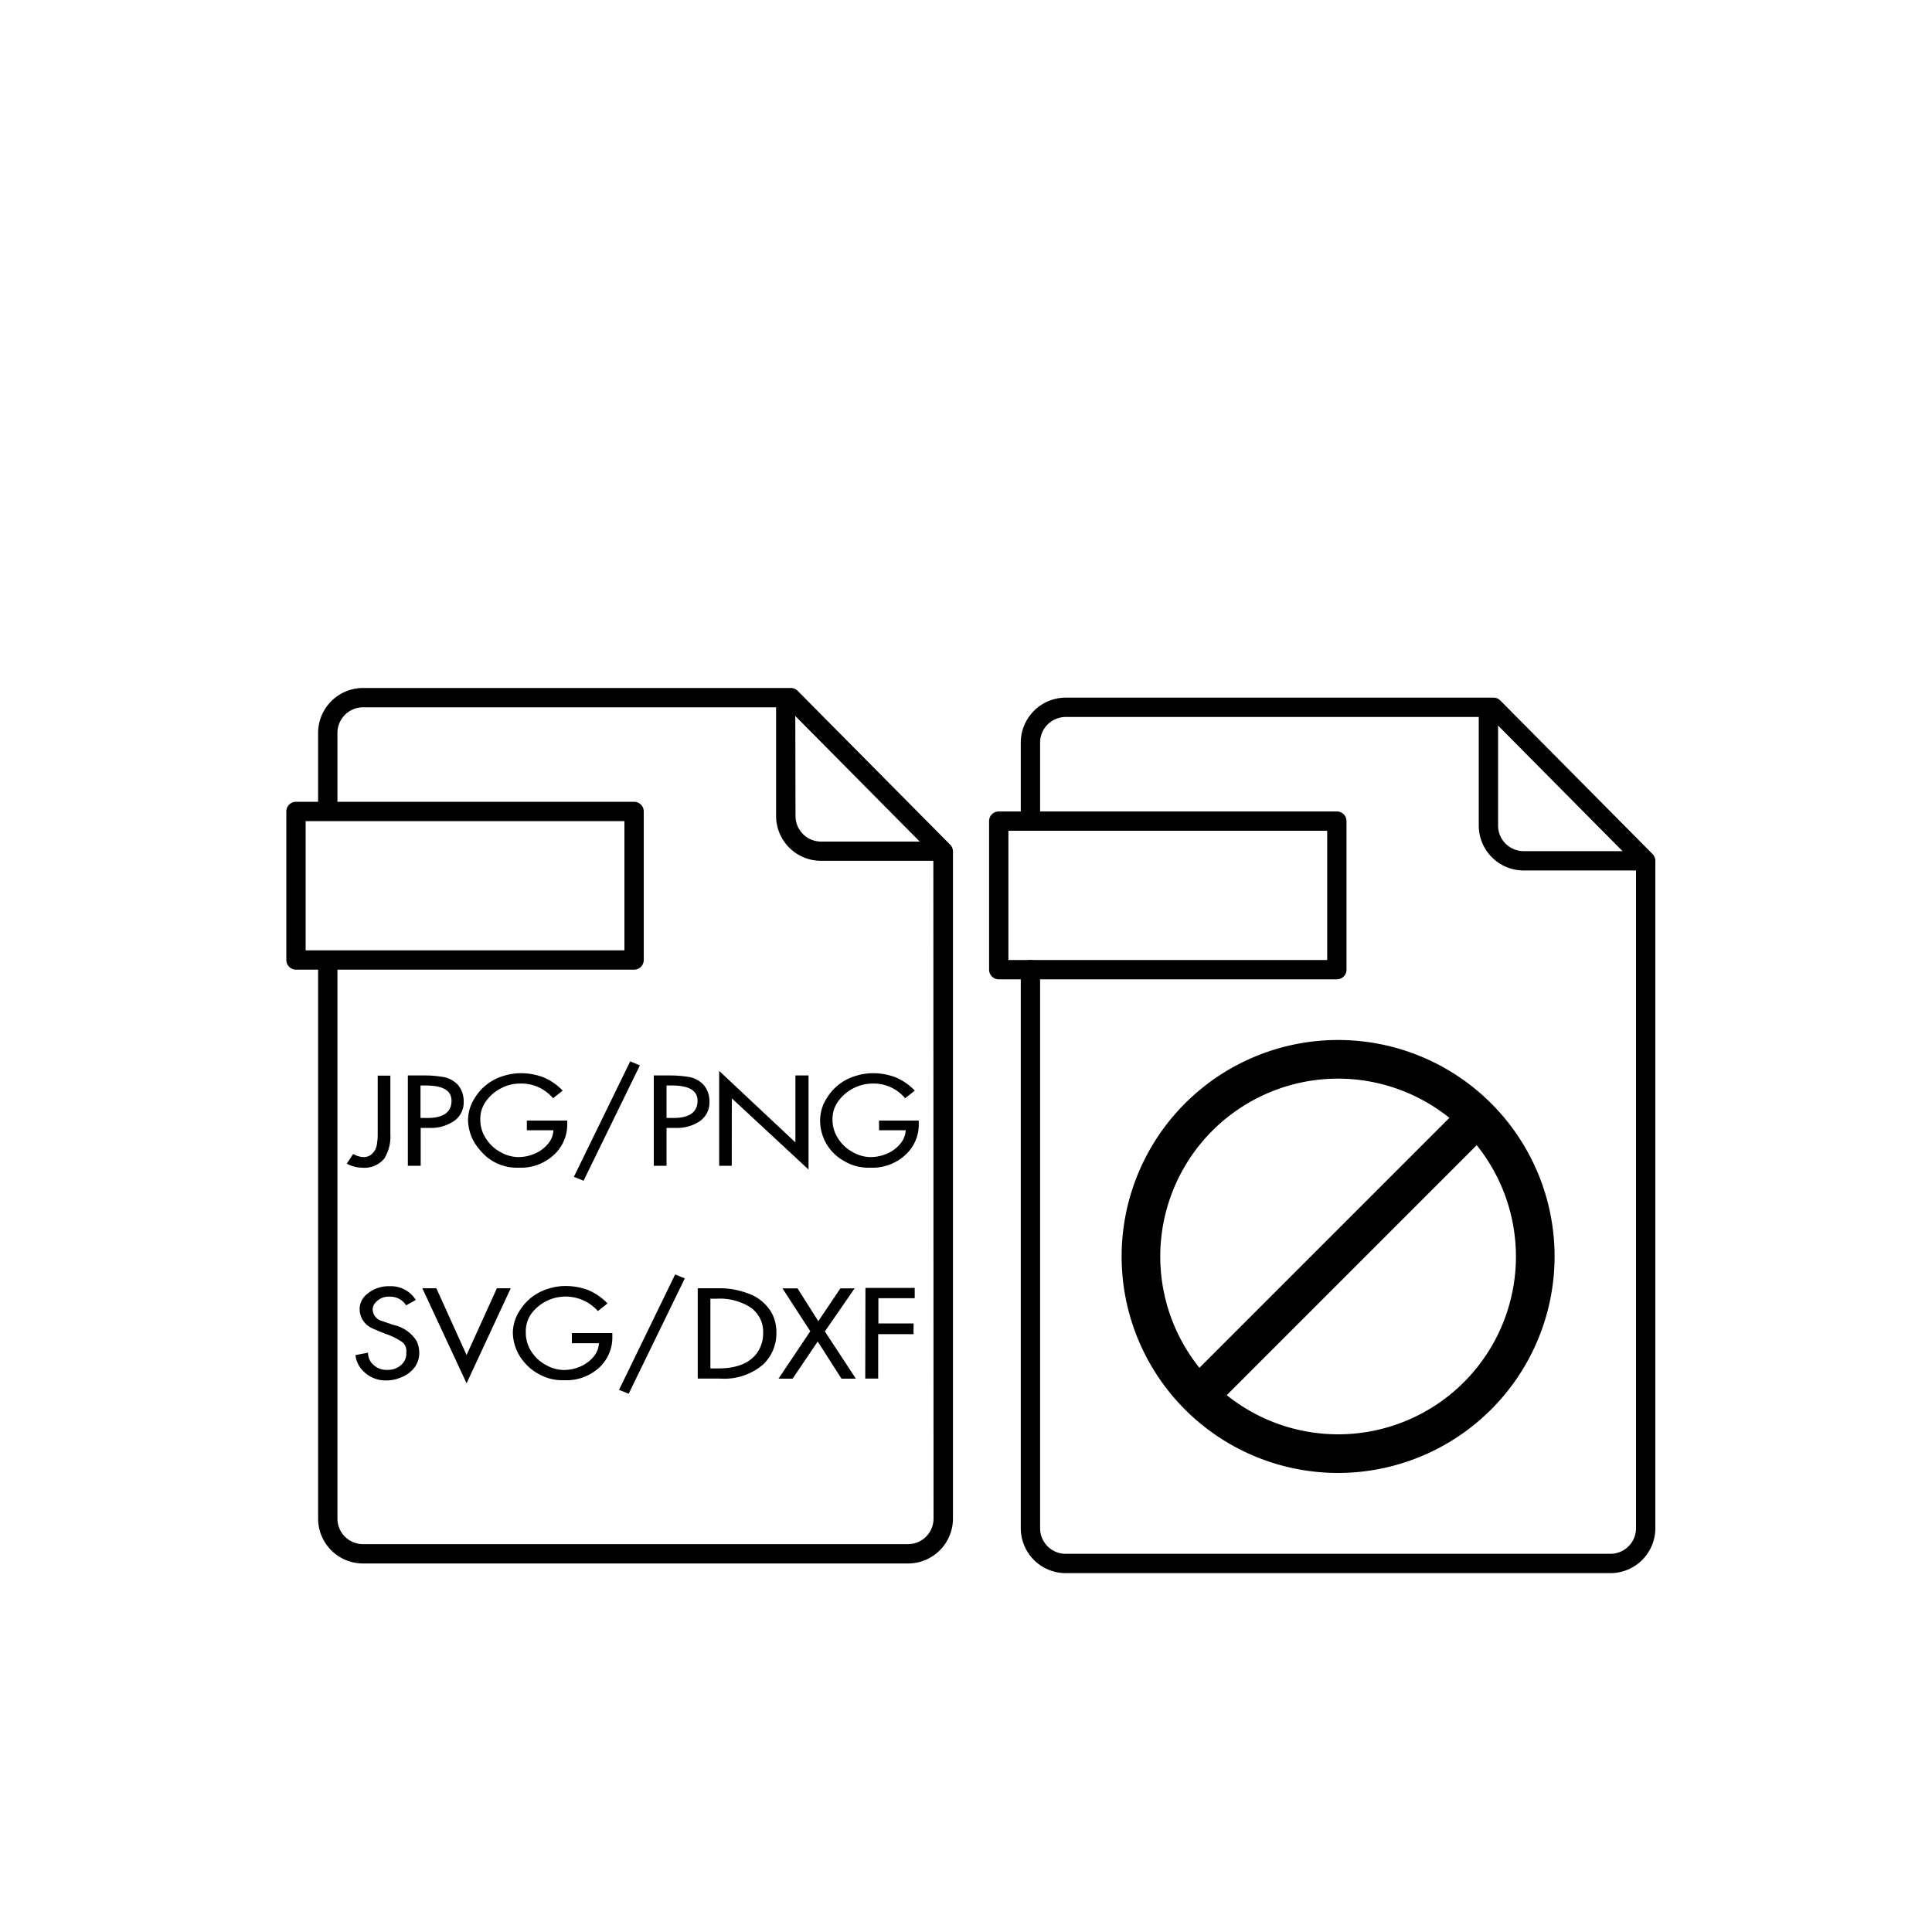 <svg xmlns="http://www.w3.org/2000/svg" viewBox="0 0 200 200"><defs><style>.cls-1{fill:none;}</style></defs><g id="Layer_2" data-name="Layer 2"><g id="Layer_1-2" data-name="Layer 1"><path d="M166.71,162.85H110.32a4.65,4.65,0,0,1-4.65-4.65V100.38a1,1,0,0,1,2,0V158.2a2.65,2.65,0,0,0,2.65,2.65h56.39a2.65,2.65,0,0,0,2.65-2.65V89.52L154.2,74.22H110.32a2.66,2.66,0,0,0-2.65,2.66V85a1,1,0,0,1-2,0V76.88a4.66,4.66,0,0,1,4.65-4.66h44.29a1,1,0,0,1,.71.3l15.75,15.89a1,1,0,0,1,.29.7V158.2A4.65,4.65,0,0,1,166.71,162.85Z"/><path d="M169.83,90.11h-12.1a4.65,4.65,0,0,1-4.65-4.65V73.22h2V85.46a2.65,2.65,0,0,0,2.65,2.65h12.1Z"/><path d="M138.39,101.38h-35a1,1,0,0,1-1-1V85a1,1,0,0,1,1-1h35a1,1,0,0,1,1,1v15.42A1,1,0,0,1,138.39,101.38Zm-34-2h33V86h-33Z"/><path d="M138.52,152.48a22.41,22.41,0,1,1,22.41-22.41A22.43,22.43,0,0,1,138.52,152.48Zm0-40.82a18.41,18.41,0,1,0,18.41,18.41A18.43,18.43,0,0,0,138.52,111.66Z"/><rect x="118.11" y="128.07" width="40.81" height="4" transform="translate(-51.4 136.04) rotate(-45)"/><path d="M98.33,87.41,82.58,71.52a1,1,0,0,0-.71-.3H37.58a4.66,4.66,0,0,0-4.65,4.66V83H30.64a1,1,0,0,0-1,1V99.38a1,1,0,0,0,1,1h2.29V157.2a4.65,4.65,0,0,0,4.65,4.65H94a4.65,4.65,0,0,0,4.65-4.65V88.11A1,1,0,0,0,98.33,87.41Zm-16-13.29,12.88,13H85a2.65,2.65,0,0,1-2.65-2.65ZM31.64,98.38V85h33V98.38Zm65,58.82A2.65,2.65,0,0,1,94,159.85H37.58a2.65,2.65,0,0,1-2.65-2.65V100.38H65.64a1,1,0,0,0,1-1V84a1,1,0,0,0-1-1H34.93V75.88a2.66,2.66,0,0,1,2.65-2.66H80.34V84.46A4.65,4.65,0,0,0,85,89.11H96.62ZM51.17,120.29a4.86,4.86,0,0,0,2.23.59h.39a5,5,0,0,0,3.54-1.32,4.25,4.25,0,0,0,1.39-3.21V116H54.54V117h2.75a2.33,2.33,0,0,1-.57,1.42,3.61,3.61,0,0,1-1.35,1,4.29,4.29,0,0,1-1.73.36,3.77,3.77,0,0,1-1.8-.5,4.06,4.06,0,0,1-1.55-1.44,3.53,3.53,0,0,1-.57-1.92l0-.07a3.15,3.15,0,0,1,.63-1.91,4.28,4.28,0,0,1,1.5-1.27,4.14,4.14,0,0,1,2-.5,4.27,4.27,0,0,1,3.4,1.52l1-.79a6,6,0,0,0-2-1.38,6.55,6.55,0,0,0-2.47-.42,5.86,5.86,0,0,0-1.56.25,5.19,5.19,0,0,0-3.07,2.31,4.26,4.26,0,0,0-.7,2.26,4.77,4.77,0,0,0,1.21,3.1A5,5,0,0,0,51.17,120.29Zm15.07-10-1-.42-5.83,11.95,1,.41Zm-26.38,9.51a4.42,4.42,0,0,0,.55-2.45v-6H39.1v6a6.24,6.24,0,0,1-.09,1.15,1.7,1.7,0,0,1-.43.88,1.24,1.24,0,0,1-.95.4,2.31,2.31,0,0,1-1.07-.32l-.66,1a3.39,3.39,0,0,0,1.6.42A2.64,2.64,0,0,0,39.86,119.83ZM69,116.76h1.06a4.13,4.13,0,0,0,2.21-.59,2.32,2.32,0,0,0,1.17-2.12,2.57,2.57,0,0,0-.56-1.69,2.65,2.65,0,0,0-1.68-.89,11.7,11.7,0,0,0-1.85-.14H67.68l0,9.35H69Zm0-4.39h.57c1.76,0,2.64.53,2.64,1.58,0,1.24-.93,1.84-2.77,1.78H69Zm6.76,1.33,7.94,7.37v-9.74H82.34v6.93l-7.89-7.4v9.82h1.3ZM46.8,116.17A2.32,2.32,0,0,0,48,114.05a2.62,2.62,0,0,0-.55-1.69,2.7,2.7,0,0,0-1.69-.89,11.61,11.61,0,0,0-1.85-.14H42.22l0,9.35h1.33v-3.92H44.6A4.12,4.12,0,0,0,46.8,116.17Zm-3.27-.44v-3.36h.57c1.76,0,2.64.53,2.64,1.58,0,1.24-.92,1.84-2.77,1.78ZM86,119.05a5,5,0,0,0,1.56,1.24,4.86,4.86,0,0,0,2.23.59h.39a5,5,0,0,0,3.54-1.32,4.22,4.22,0,0,0,1.39-3.21V116H91V117h2.76a2.35,2.35,0,0,1-.58,1.42,3.53,3.53,0,0,1-1.35,1,4.26,4.26,0,0,1-1.73.36,3.77,3.77,0,0,1-1.8-.5,4.06,4.06,0,0,1-1.55-1.44,3.53,3.53,0,0,1-.57-1.92l0-.07a3.1,3.1,0,0,1,.64-1.91,4.44,4.44,0,0,1,3.48-1.77,4.26,4.26,0,0,1,3.4,1.52l1-.79a5.94,5.94,0,0,0-2-1.38,6.53,6.53,0,0,0-2.46-.42,5.74,5.74,0,0,0-1.56.25,5.21,5.21,0,0,0-3.08,2.31,4.26,4.26,0,0,0-.7,2.26A4.78,4.78,0,0,0,86,119.05Zm3.57,23.66h1.34v-4.6h3.66V137H90.93v-2.61h3.76v-1.07h-5.1Zm-48.8-5.54-1.19-.41a1.28,1.28,0,0,1-1-1.24,1,1,0,0,1,.23-.6,1.77,1.77,0,0,1,1.51-.69,1.94,1.94,0,0,1,1.72.9l1-.56a3,3,0,0,0-2.69-1.42,3.4,3.4,0,0,0-2.29.76,2,2,0,0,0-.83,1.58,2.16,2.16,0,0,0,1.28,2c.24.12.75.34,1.52.63a6.67,6.67,0,0,1,1.47.72,1.15,1.15,0,0,1,.56,1.12l0,.3a1.57,1.57,0,0,1-.62,1.11,2,2,0,0,1-1.3.44,2,2,0,0,1-1.72-.78,1.65,1.65,0,0,1-.32-1l-1.3.25a2.66,2.66,0,0,0,.55,1.37,3.25,3.25,0,0,0,2.72,1.25,3.51,3.51,0,0,0,1.28-.25,3.32,3.32,0,0,0,1.49-1A2.51,2.51,0,0,0,43.4,140a2.84,2.84,0,0,0-.28-1.19A3.74,3.74,0,0,0,40.79,137.17Zm36.7-3.26a8.2,8.2,0,0,0-3.07-.55H72.23v9.35h2.31A6.18,6.18,0,0,0,79,141.25a4.43,4.43,0,0,0,1.37-3.34,4.08,4.08,0,0,0-.56-2.13A4.6,4.6,0,0,0,77.49,133.91Zm1,6c-.76,1.16-2.13,1.75-4.13,1.75h-.8v-7.22h.66a6,6,0,0,1,3.38.83A3.07,3.07,0,0,1,79,138,3.45,3.45,0,0,1,78.47,139.9Zm10-6.54H87l-2.29,3.4-2.15-3.4H81l2.88,4.44-3.29,4.91h1.46l2.6-3.85,2.46,3.85h1.49l-3.21-4.89ZM48.3,140.27l-3.13-6.91H43.72l4.58,9.84,4.57-9.84H51.44Zm15.78,3.61,1,.4,5.81-11.94-1-.41Zm-4.88-4.83H62a2.29,2.29,0,0,1-.57,1.41,3.53,3.53,0,0,1-1.35,1,4.29,4.29,0,0,1-1.73.36,3.77,3.77,0,0,1-1.8-.5A4.06,4.06,0,0,1,55,139.9a3.53,3.53,0,0,1-.57-1.92l0-.07A3.15,3.15,0,0,1,55,136a4.42,4.42,0,0,1,1.5-1.28,4.46,4.46,0,0,1,5.39,1l1-.79a6,6,0,0,0-2-1.38,6.55,6.55,0,0,0-2.47-.42,5.48,5.48,0,0,0-1.56.25,5.22,5.22,0,0,0-3.07,2.31,4.23,4.23,0,0,0-.7,2.26,4.77,4.77,0,0,0,1.21,3.1,5,5,0,0,0,1.57,1.24,4.86,4.86,0,0,0,2.23.59h.39A5,5,0,0,0,62,141.6a4.25,4.25,0,0,0,1.39-3.21V138H59.2Z"/><rect class="cls-1" width="200" height="200"/></g></g></svg>